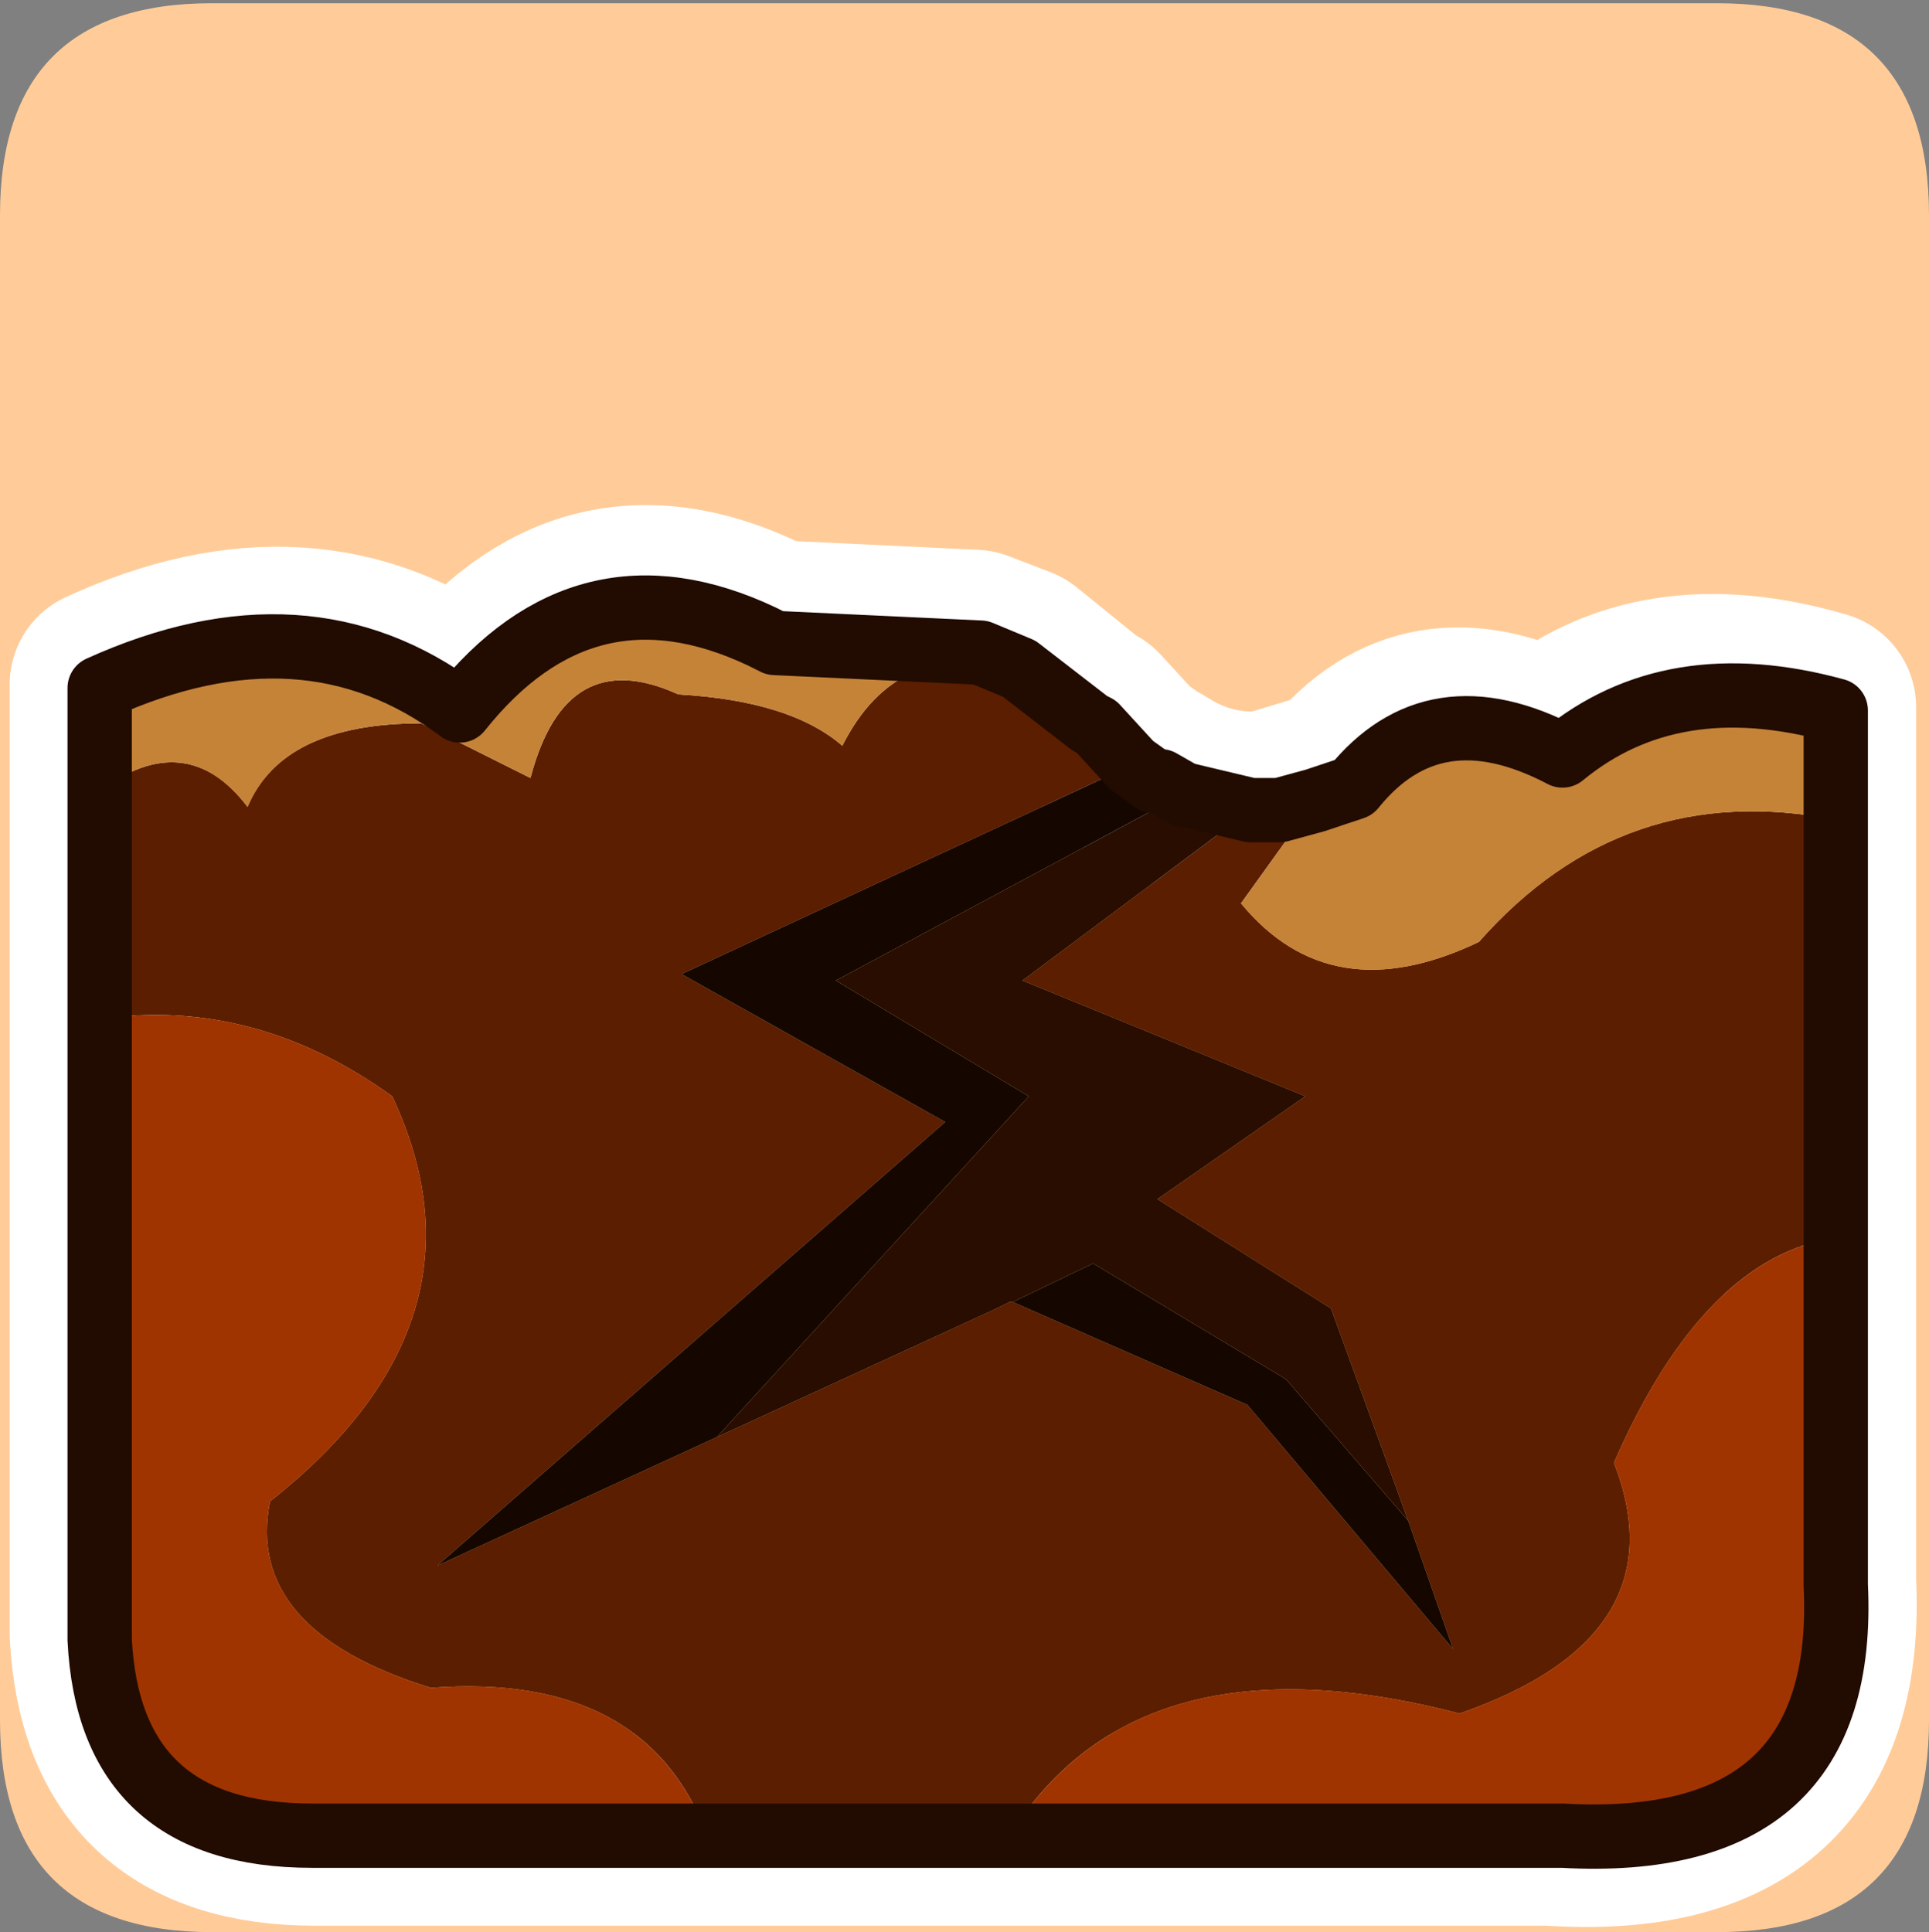 <?xml version="1.0" encoding="UTF-8" standalone="no"?>
<svg xmlns:ffdec="https://www.free-decompiler.com/flash" xmlns:xlink="http://www.w3.org/1999/xlink" ffdec:objectType="frame" height="30.05px" width="30.0px" xmlns="http://www.w3.org/2000/svg">
  <rect width="100%" height="100%" fill="#808080" stroke="none"/>
  <g transform="matrix(1.0, 0.0, 0.0, 1.0, 0.0, 0.0)">
    <use ffdec:characterId="1" height="30.05" transform="matrix(1.0, 0.0, 0.0, 1.0, 0.0, 0.0)" width="30.0" xlink:href="#shape0"/>
  </g>
  <defs>
    <g id="shape0" transform="matrix(1.0, 0.0, 0.0, 1.0, 0.0, 0.0)">
      <path d="M0.0 0.0 L30.0 0.0 30.0 30.0 0.0 30.0 0.0 0.0" fill="#33cc66" fill-opacity="0.0" fill-rule="evenodd" stroke="none"/>
      <path d="M0.0 3.35 Q0.0 0.05 3.3 0.05 L26.7 0.05 Q30.0 0.05 30.0 3.35 L30.0 26.75 Q30.0 30.05 26.7 30.05 L3.3 30.05 Q0.0 30.05 0.0 26.75 L0.0 3.35" fill="#ffcc99" fill-rule="evenodd" stroke="none"/>
      <path d="M1.65 10.65 L1.65 25.4 Q1.8 28.45 4.9 28.45 L24.1 28.45 Q28.5 28.75 28.3 24.6 L28.3 11.0 Q25.75 10.25 24.1 11.65 22.15 10.65 20.9 12.2 L19.75 12.55 Q18.8 12.65 17.95 12.1 L17.85 12.05 17.5 11.8 16.95 11.2 16.85 11.15 15.8 10.3 15.15 10.05 12.0 9.9 11.8 9.8 Q9.1 8.5 7.2 11.0 4.8 9.2 1.65 10.65 Z" fill="none" stroke="#ffffff" stroke-linecap="round" stroke-linejoin="round" stroke-width="3.0"/>
      <path d="M11.0 28.55 Q10.05 26.0 6.7 26.25 3.8 25.35 4.2 23.35 7.75 20.55 6.1 17.05 3.95 15.5 1.55 15.85 L1.55 12.3 Q2.9 11.3 3.85 12.55 4.4 11.25 6.55 11.25 L8.25 12.1 Q8.8 10.0 10.55 10.8 12.3 10.9 13.1 11.6 13.95 9.9 15.85 10.4 L16.95 11.25 17.05 11.3 17.6 11.9 10.6 15.15 14.7 17.45 6.8 24.35 11.15 22.35 15.5 20.35 15.7 20.25 15.75 20.25 19.4 21.85 22.6 25.65 21.9 23.65 20.7 20.35 18.0 18.65 20.3 17.05 15.9 15.25 19.45 12.6 19.9 12.6 20.45 12.45 19.3 14.05 Q20.7 15.75 23.0 14.65 25.25 12.1 28.55 12.75 L28.55 19.25 Q26.5 19.55 25.1 22.75 26.15 25.45 22.7 26.65 17.7 25.35 15.7 28.55 L11.0 28.55" fill="#5b1e00" fill-rule="evenodd" stroke="none"/>
      <path d="M1.55 15.85 Q3.95 15.5 6.1 17.05 7.75 20.55 4.2 23.35 3.8 25.35 6.7 26.25 10.05 26.0 11.0 28.55 L4.85 28.55 Q1.7 28.55 1.55 25.5 L1.55 15.85 M15.7 28.55 Q17.7 25.35 22.7 26.65 26.15 25.45 25.1 22.75 26.5 19.55 28.55 19.25 L28.55 24.65 Q28.75 28.8 24.3 28.55 L15.7 28.55" fill="#9f3400" fill-rule="evenodd" stroke="none"/>
      <path d="M28.55 12.75 Q25.25 12.1 23.0 14.65 20.7 15.75 19.3 14.05 L20.45 12.45 21.05 12.25 Q22.3 10.7 24.3 11.75 26.0 10.35 28.55 11.05 L28.55 12.75 M15.85 10.4 Q13.95 9.9 13.1 11.6 12.3 10.9 10.55 10.8 8.8 10.0 8.25 12.1 L6.55 11.25 Q4.4 11.25 3.85 12.55 2.9 11.3 1.55 12.3 L1.55 10.7 Q4.75 9.25 7.15 11.05 9.1 8.6 11.85 9.9 L12.05 10.0 15.25 10.15 15.85 10.4" fill="#c58338" fill-rule="evenodd" stroke="none"/>
      <path d="M21.9 23.65 L22.6 25.65 19.4 21.85 15.75 20.25 17.0 19.65 20.0 21.45 21.9 23.65 M11.15 22.35 L6.8 24.35 14.7 17.45 10.6 15.15 17.6 11.9 17.95 12.15 18.05 12.15 18.4 12.35 13.0 15.25 16.0 17.05 11.15 22.35" fill="#150700" fill-rule="evenodd" stroke="none"/>
      <path d="M19.45 12.6 L15.9 15.25 20.3 17.05 18.0 18.65 20.7 20.35 21.9 23.65 20.0 21.45 17.0 19.65 15.75 20.25 15.7 20.25 15.5 20.35 11.15 22.35 16.0 17.05 13.0 15.25 18.4 12.35 19.45 12.6" fill="#280d00" fill-rule="evenodd" stroke="none"/>
      <path d="M11.0 28.55 L15.7 28.55 24.3 28.55 Q28.75 28.8 28.55 24.65 L28.55 19.25 28.55 12.75 28.55 11.05 Q26.0 10.35 24.3 11.75 22.3 10.7 21.05 12.25 L20.45 12.45 19.9 12.6 19.45 12.6 18.4 12.35 18.05 12.15 17.95 12.15 17.6 11.9 17.05 11.3 16.95 11.25 15.85 10.4 15.25 10.15 12.05 10.0 11.85 9.9 Q9.1 8.6 7.15 11.05 4.75 9.25 1.55 10.7 L1.55 12.3 1.55 15.85 1.55 25.5 Q1.7 28.55 4.85 28.55 L11.0 28.55 Z" fill="none" stroke="#220b00" stroke-linecap="round" stroke-linejoin="round" stroke-width="1.0"/>
    </g>
  </defs>
</svg>
